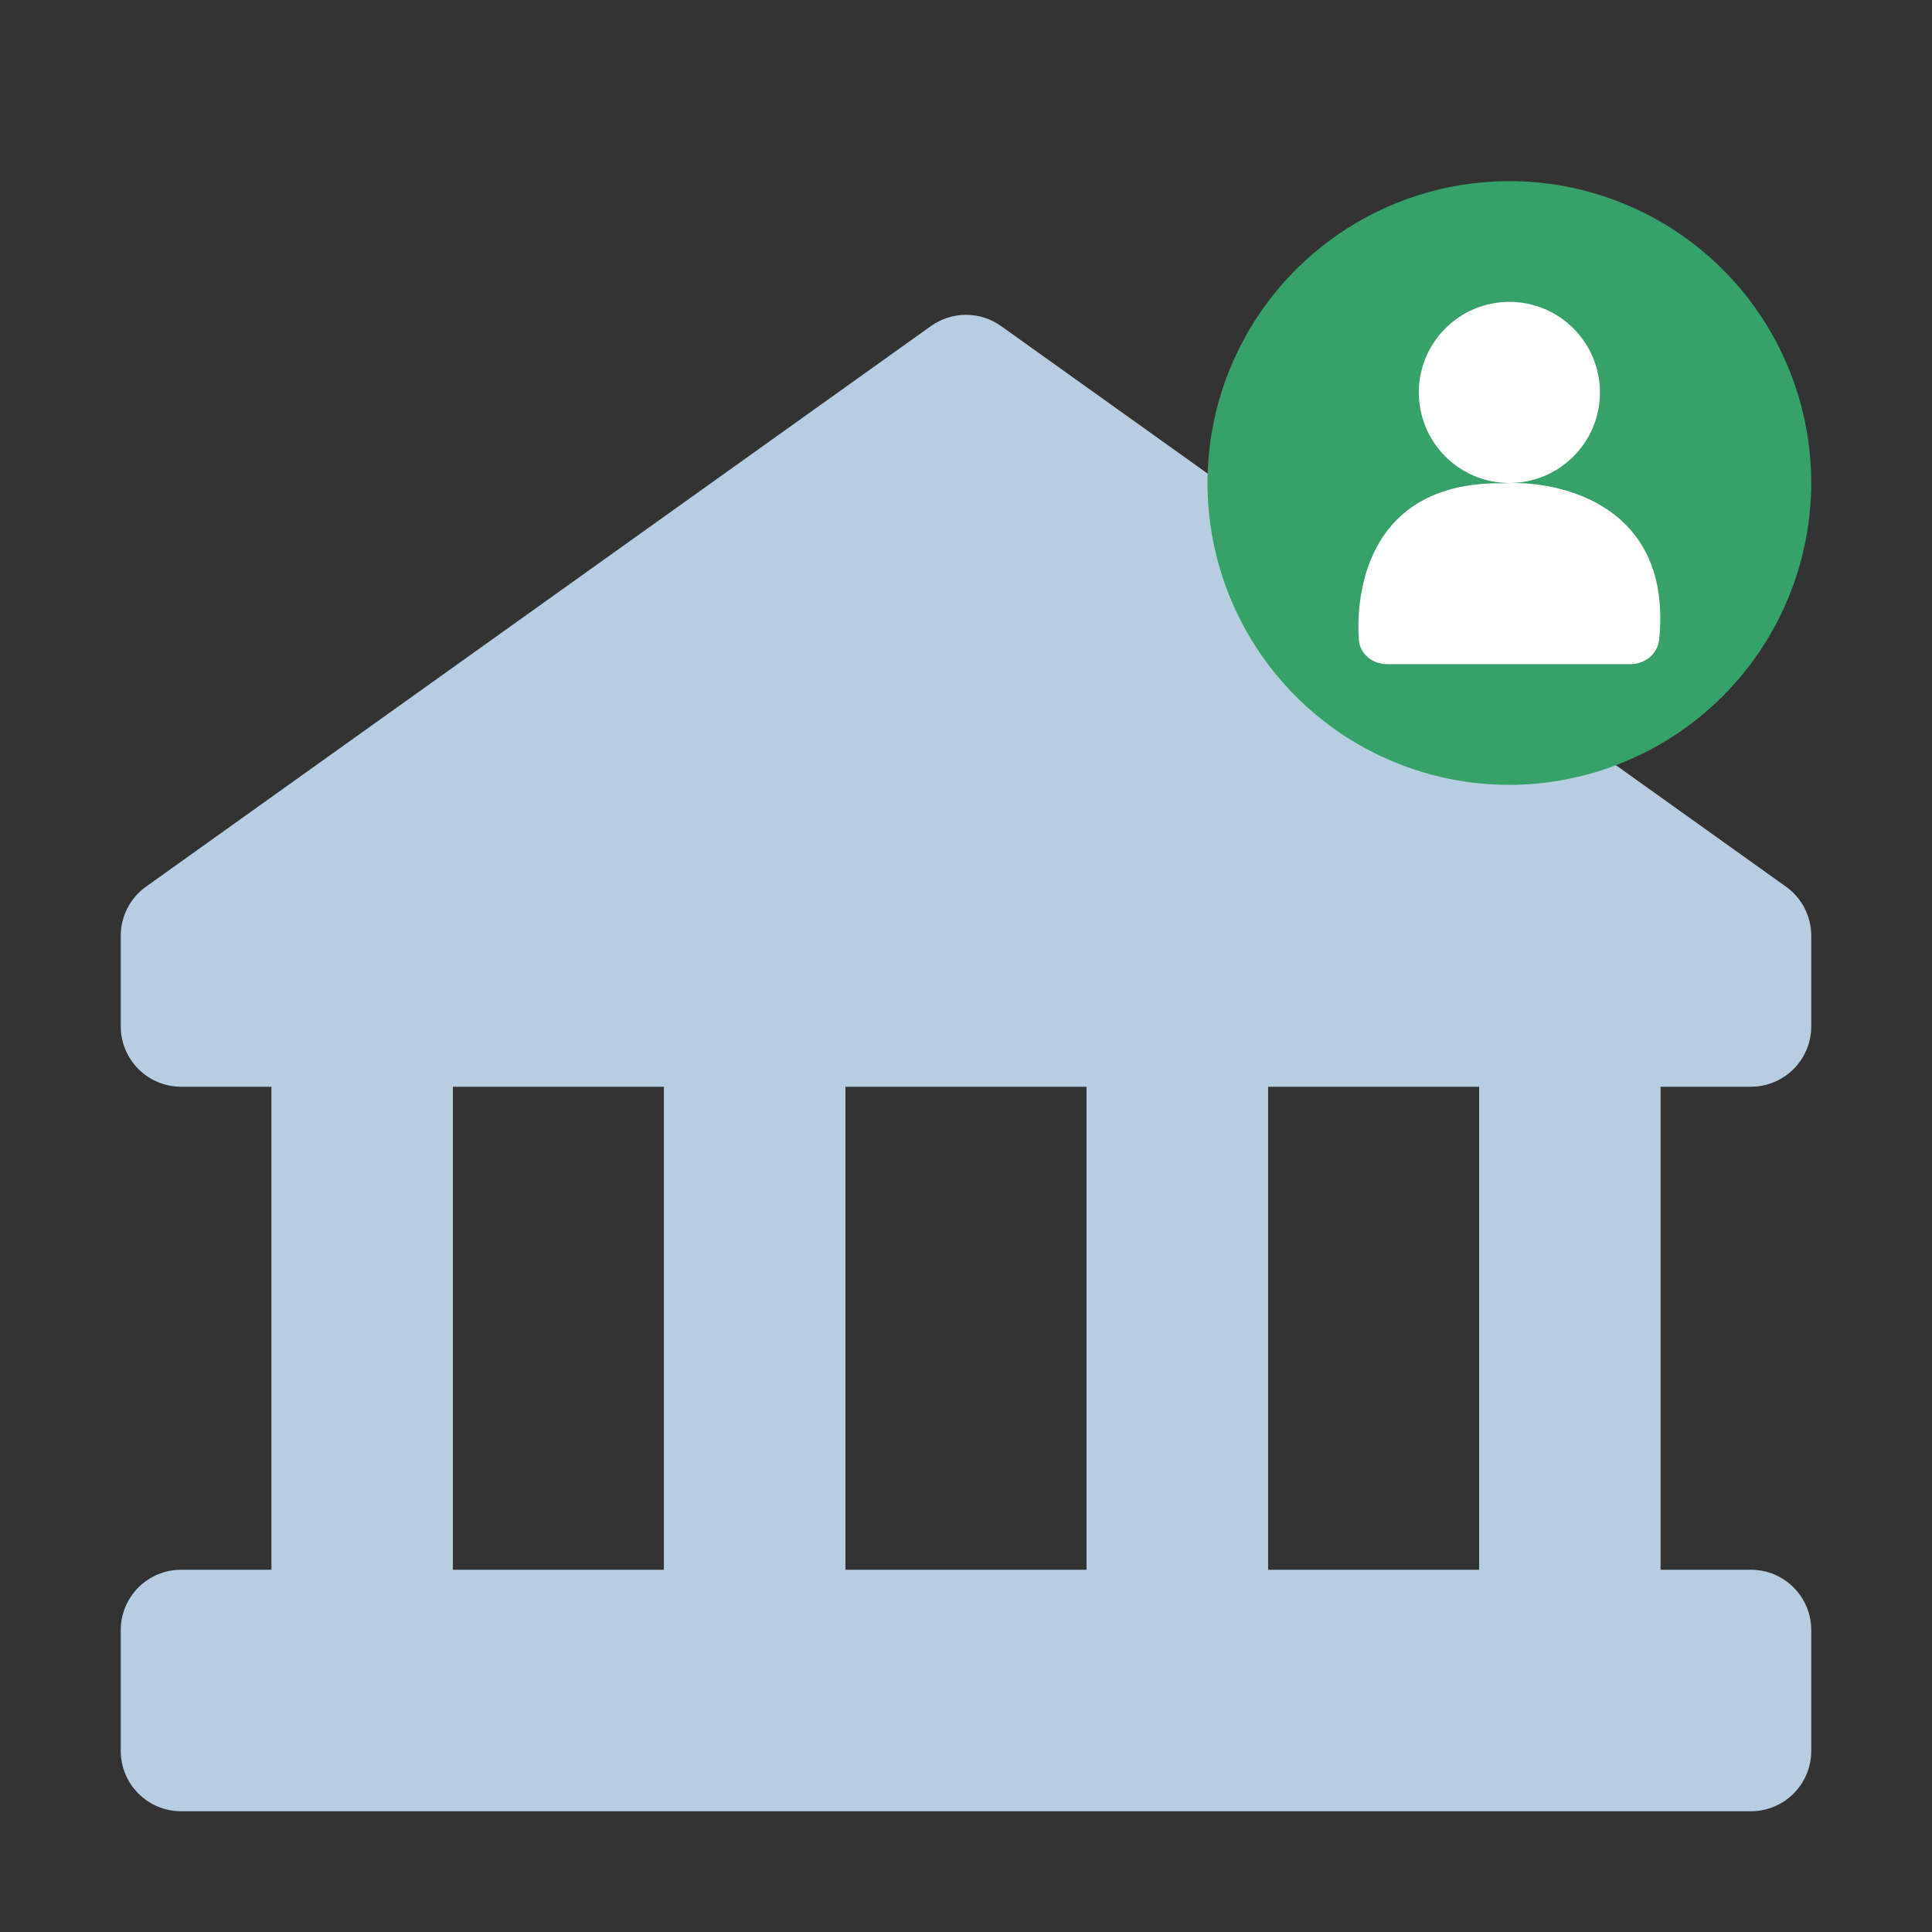 <svg  viewBox="0 0 64 64" fill="none" xmlns="http://www.w3.org/2000/svg">
    <rect x="0" y="0" width="64" height="64" fill="#333333" stroke="none"/>
    <defs>
        <style>
            .primary {
                fill: #36a168;
            }

            .mix-blend-multiply {
                mix-blend-mode: multiply;
            }

            .base {
                fill: #b7cde1;
            }

            .secondary {
                fill : #ffffff
            }
        </style>
    </defs>
    <path d="M15 36H9V52H15V36Z" fill="white" />
    <path d="M28 36H22V52H28V36Z" fill="white" />
    <path d="M42 36H36V52H42V36Z" fill="white" />
    <path d="M55 36H49V52H55V36Z" fill="white" />
    <path
        d="M58 52H6C4.895 52 4 52.895 4 54V58C4 59.104 4.895 60 6 60H58C59.105 60 60 59.104 60 58V54C60 52.895 59.105 52 58 52Z"
        class="base" />
    <path
        d="M58 36H6C5.47 36 4.961 35.789 4.586 35.414C4.211 35.039 4 34.53 4 34V31C4 30.681 4.076 30.366 4.222 30.083C4.368 29.799 4.58 29.555 4.84 29.37L30.84 10.8C31.179 10.559 31.584 10.429 32 10.429C32.416 10.429 32.821 10.559 33.16 10.8L59.16 29.37C59.42 29.555 59.632 29.799 59.778 30.083C59.924 30.366 60 30.681 60 31V34C60 34.53 59.789 35.039 59.414 35.414C59.039 35.789 58.53 36 58 36Z"
        class="base" />
    <g class="mix-blend-multiply">
        <path d="M15 33H9V55H15V33Z" class="base" />
    </g>
    <g class="mix-blend-multiply">
        <path d="M28 33H22V55H28V33Z" class="base" />
    </g>
    <g class="mix-blend-multiply">
        <path d="M42 33H36V55H42V33Z" class="base" />
    </g>
    <g class="mix-blend-multiply">
        <path d="M55 33H49V55H55V33Z" class="base" />
    </g>
    <path
        d="M50 26C48.022 26 46.089 25.413 44.444 24.315C42.8 23.216 41.518 21.654 40.761 19.827C40.004 18 39.806 15.989 40.192 14.049C40.578 12.109 41.53 10.328 42.929 8.929C44.328 7.53 46.109 6.578 48.049 6.192C49.989 5.806 52 6.004 53.827 6.761C55.654 7.518 57.216 8.8 58.315 10.444C59.413 12.089 60 14.022 60 16C59.995 18.651 58.939 21.191 57.065 23.065C55.191 24.939 52.651 25.994 50 26Z"
        class="primary" />
    <circle cx="50" cy="13" r="3" class="secondary" />
    <path
        d="M49.791 16.01C45.693 15.944 44.887 19.046 45.012 21.177C45.04 21.658 45.461 22 45.942 22H54.015C54.495 22 54.915 21.659 54.963 21.182C55.404 16.795 51.773 15.891 49.791 16.01Z"
        class="secondary" />
</svg>